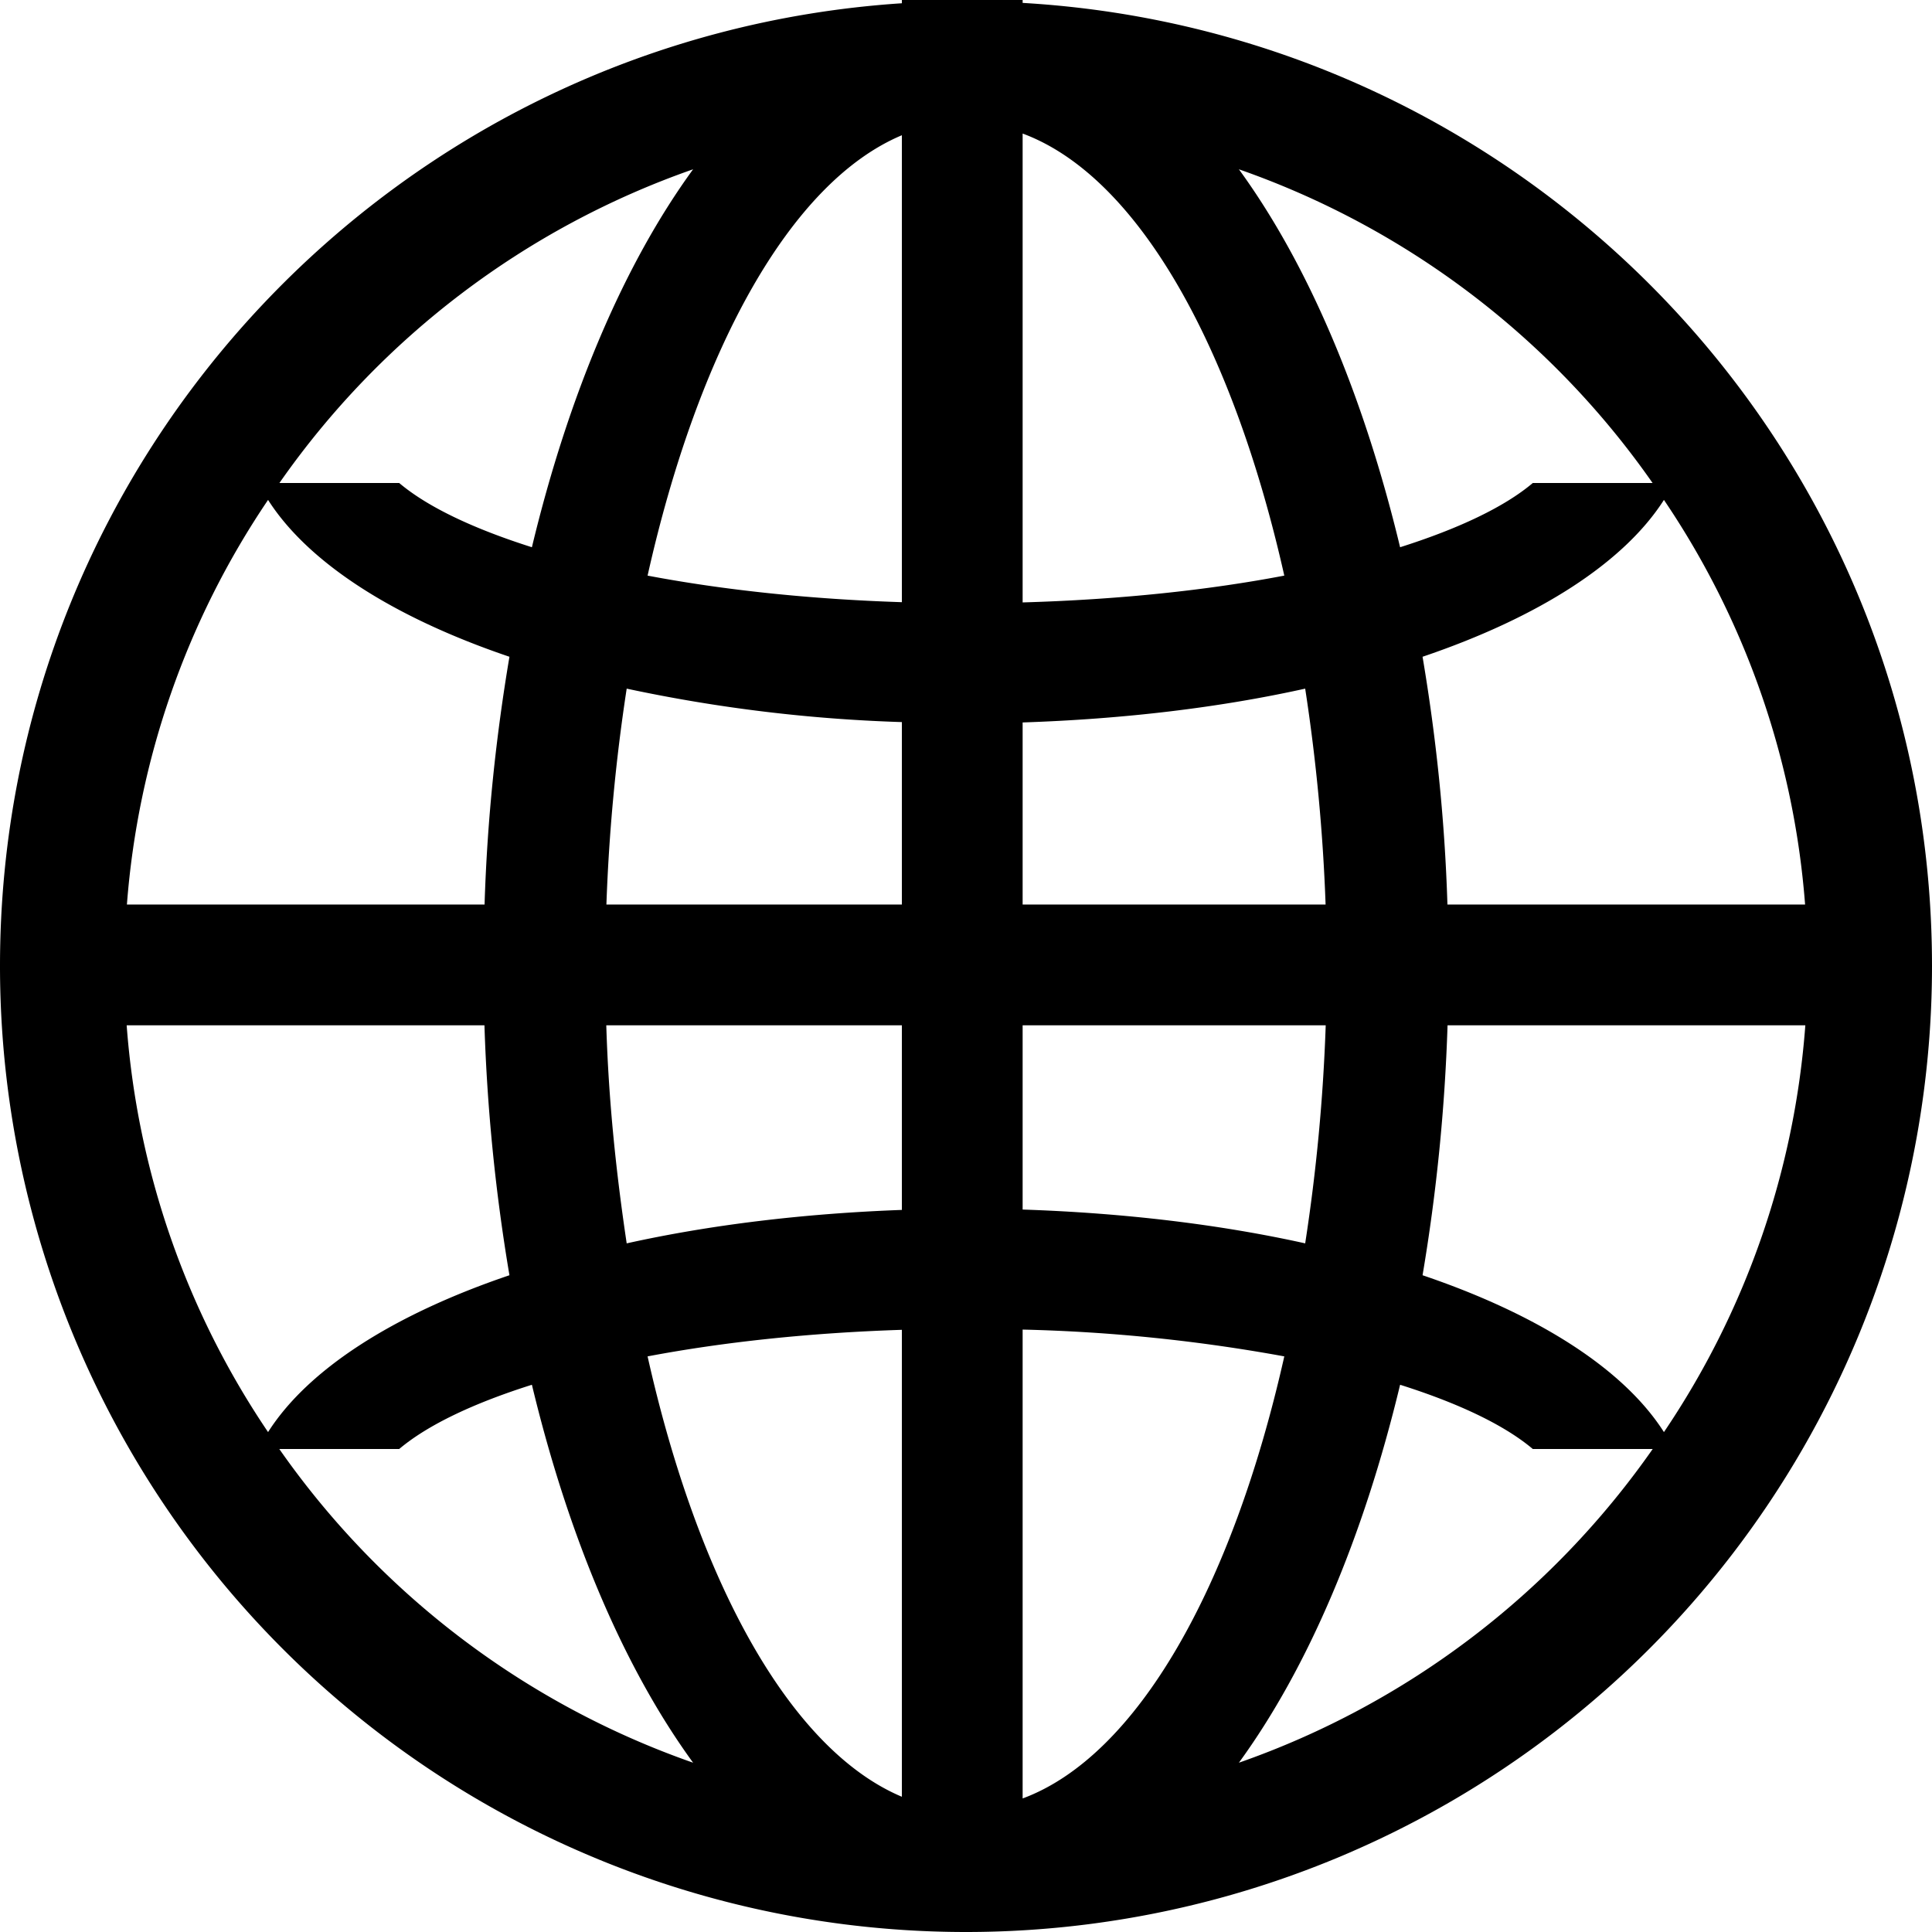 <?xml version="1.0" standalone="no"?><!DOCTYPE svg PUBLIC "-//W3C//DTD SVG 1.1//EN" "http://www.w3.org/Graphics/SVG/1.1/DTD/svg11.dtd"><svg t="1603334174660" class="icon" viewBox="0 0 1024 1024" version="1.1" xmlns="http://www.w3.org/2000/svg" p-id="21271" xmlns:xlink="http://www.w3.org/1999/xlink" width="128" height="128"><defs><style type="text/css"></style></defs><path d="M512 1024a512 512 0 0 1-512-512C0 240.704 211.136 19.264 478.016 1.728V0h64v1.536C810.752 17.152 1024 239.36 1024 512a512 512 0 0 1-512 512z m190.656-480.576h-160.64v97.664c53.824 1.792 104.448 7.872 149.76 17.92a973.44 973.44 0 0 0 10.88-115.584zM332.16 659.008c44.16-9.792 93.504-15.808 145.856-17.728V543.424H321.344c1.216 40.448 5.312 78.784 10.816 115.584z m-10.752-179.584h156.608V382.72a818.752 818.752 0 0 1-145.856-17.728 982.656 982.656 0 0 0-10.752 114.432z m220.608 0h160.576a982.4 982.4 0 0 0-10.816-114.432c-45.312 10.048-95.936 16.128-149.76 17.92v96.512z m414.848 64h-189.632a983.68 983.68 0 0 1-13.248 132.48c61.952 20.992 106.88 50.048 127.936 83.136a443.52 443.52 0 0 0 74.944-215.616zM875.968 768h-63.552c-15.232-12.864-39.744-24.384-70.336-34.048-19.392 80.704-48.768 150.016-85.44 200.32A447.744 447.744 0 0 0 875.968 768z m-195.264-49.088a884.992 884.992 0 0 0-138.688-14.208v248.512c60.672-22.464 111.168-111.936 138.688-234.304zM478.016 952.32v-247.488c-49.344 1.6-94.912 6.528-134.784 14.08 26.88 120 75.776 208.576 134.784 233.408z m-110.656-18.048c-36.672-50.304-66.048-119.616-85.44-200.32-30.592 9.664-55.104 21.184-70.336 34.048h-63.552a447.744 447.744 0 0 0 219.328 166.272zM142.08 759.04c21.056-33.088 65.984-62.144 127.936-83.136a983.68 983.68 0 0 1-13.248-132.48H67.136A443.52 443.52 0 0 0 142.08 759.04z m114.752-279.616c1.408-45.76 6.144-89.6 13.184-131.328-61.952-20.992-106.816-50.048-127.936-83.136a442.816 442.816 0 0 0-74.816 214.464h189.568zM148.096 256h63.488c15.232 12.864 39.68 24.32 70.336 34.048 19.392-80.704 48.768-150.016 85.44-200.32A447.232 447.232 0 0 0 148.096 256z m195.136 49.088c39.872 7.552 85.44 12.48 134.784 14.08V71.68c-59.008 24.768-107.904 113.408-134.784 233.408z m198.784-234.304v248.512c50.816-1.472 97.792-6.4 138.688-14.208-27.52-122.368-78.016-211.84-138.688-234.304z m114.624 18.944c36.672 50.304 66.048 119.616 85.44 200.32 30.656-9.728 55.104-21.184 70.336-34.048h63.488a447.232 447.232 0 0 0-219.264-166.272z m225.28 175.232c-21.12 33.088-65.984 62.144-127.936 83.136 7.04 41.728 11.776 85.568 13.184 131.328h189.568A442.816 442.816 0 0 0 881.92 264.96z" p-id="21272"></path></svg>